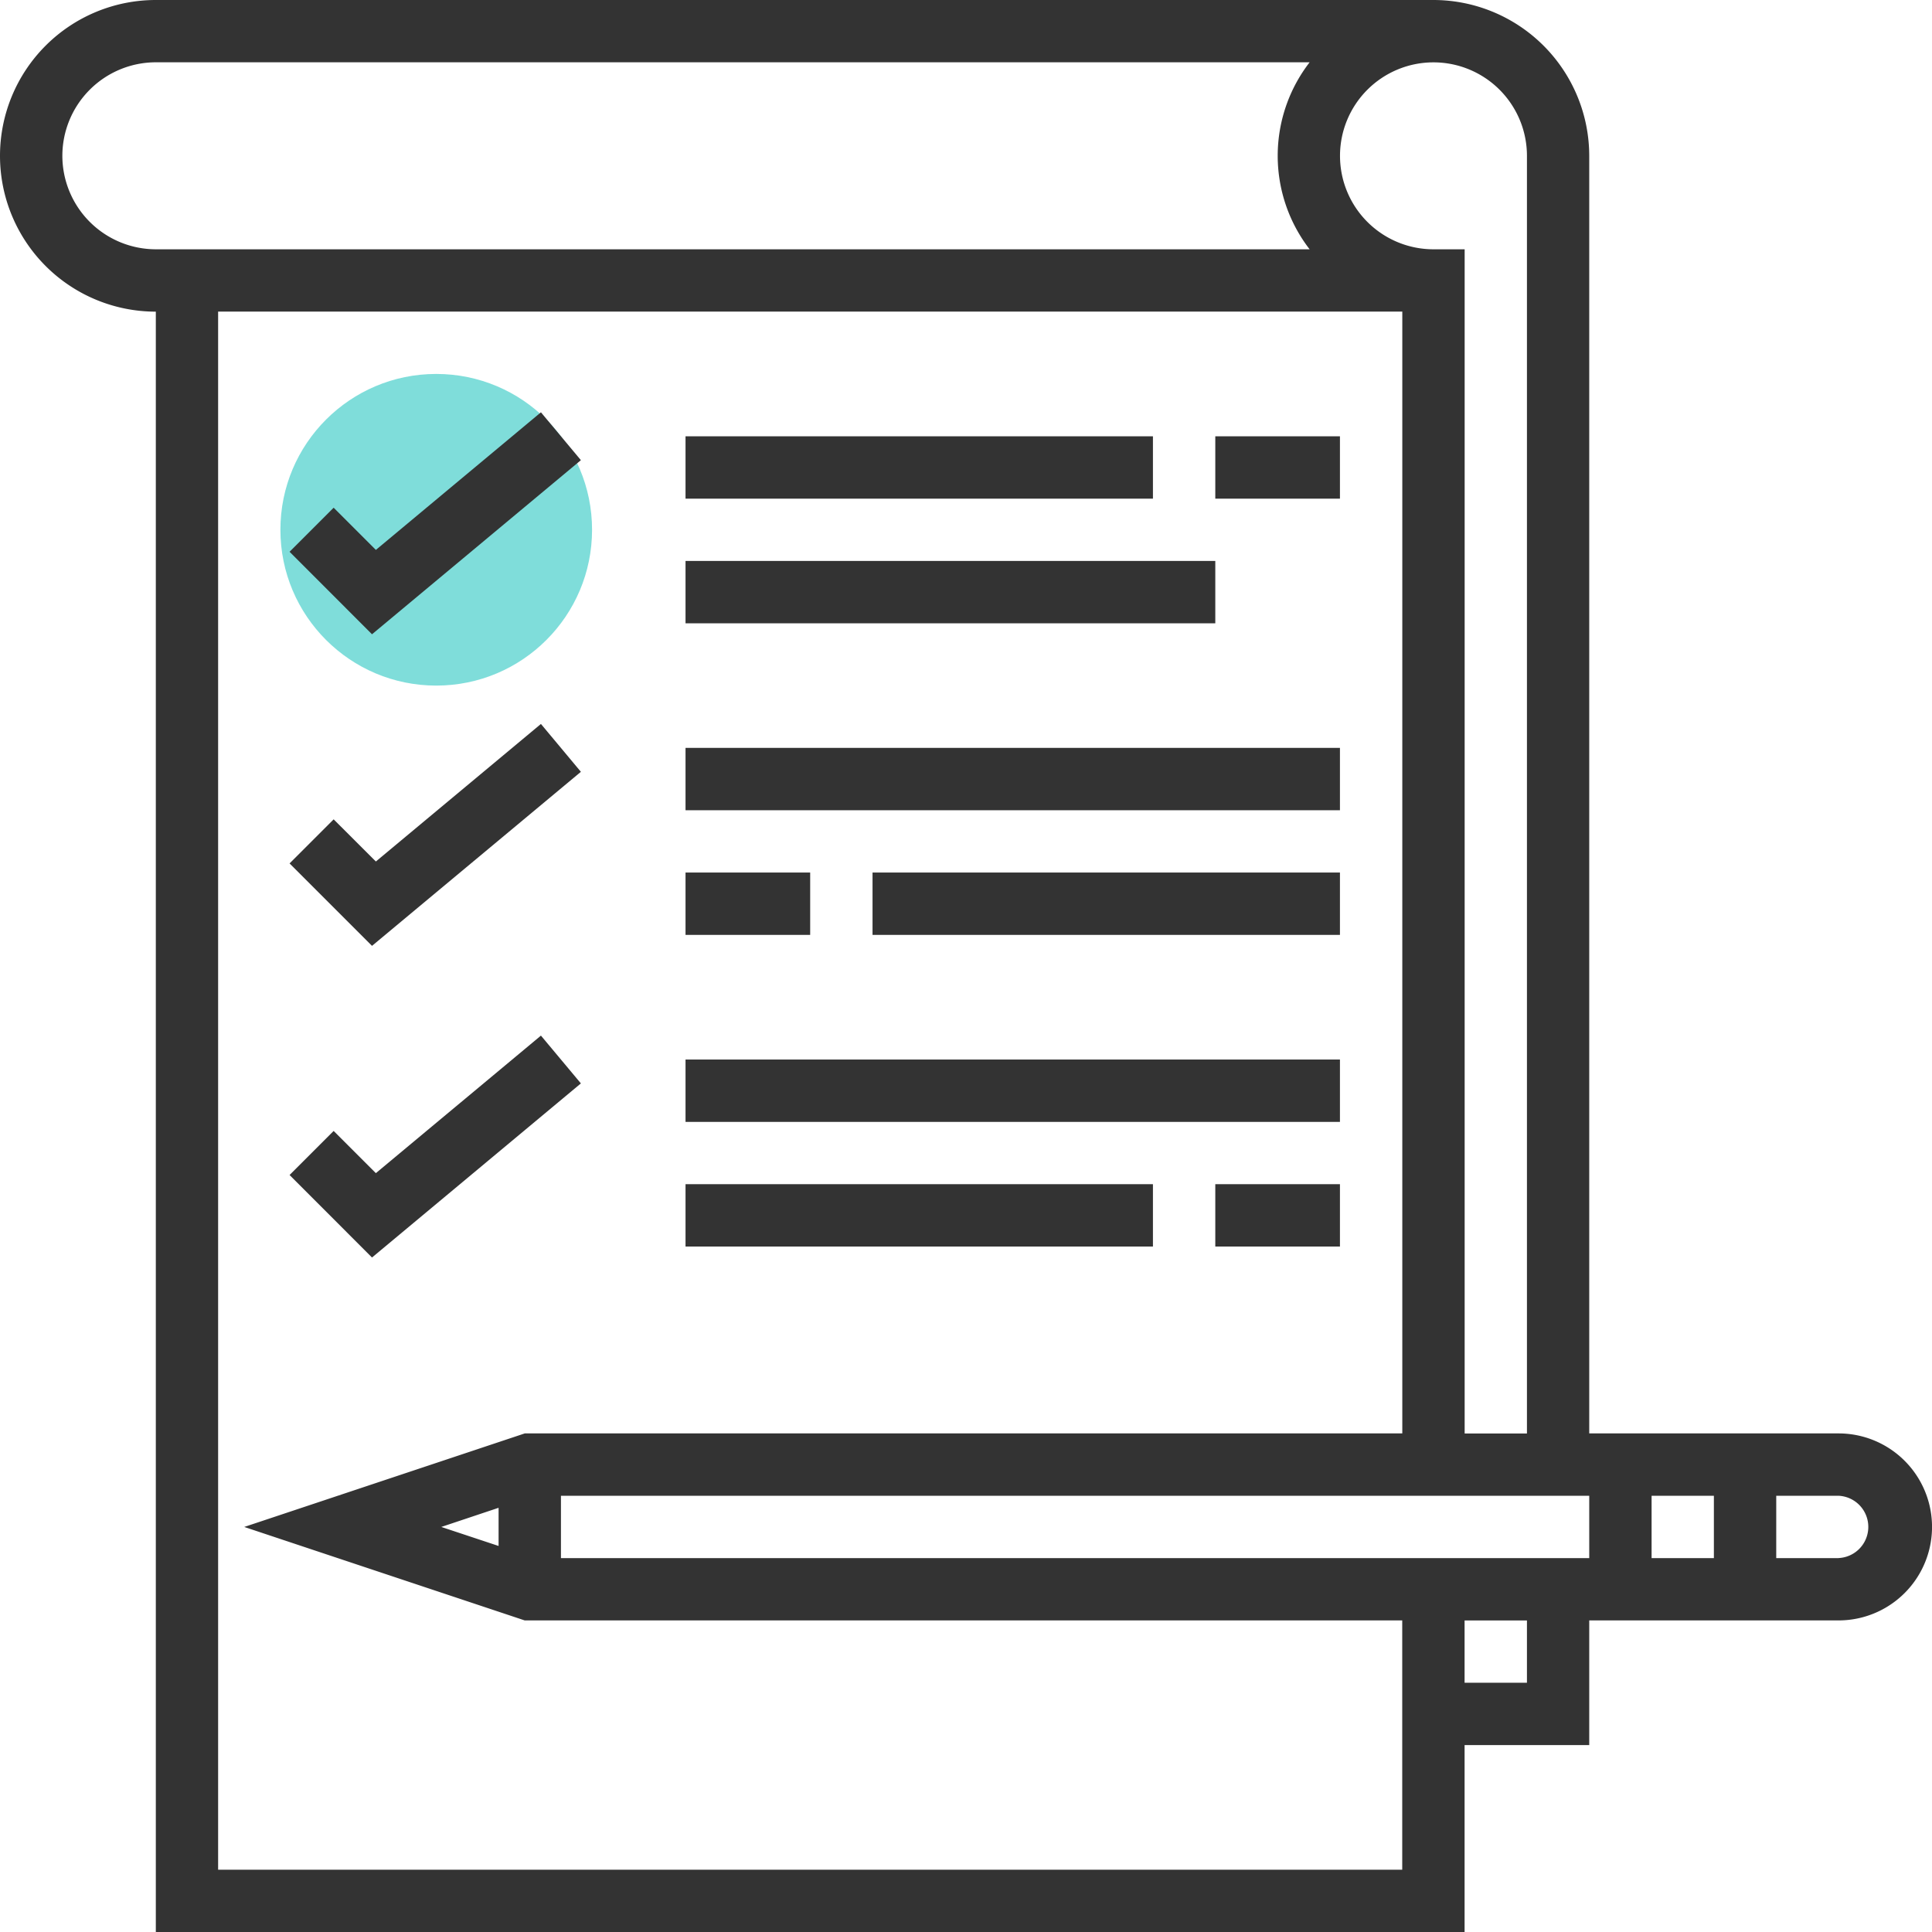 <svg id="Layer_1" data-name="Layer 1" xmlns="http://www.w3.org/2000/svg" viewBox="0 0 290.62 290.63"><title>advantages-index-2</title><circle cx="65.62" cy="79.69" r="23.44" fill="#00bdb6" opacity="0.5"/><polygon points="87.38 69.22 81.37 62.02 56.54 82.72 50.19 76.37 43.56 83 55.96 95.41 87.38 69.22" fill="#333"/><rect x="103.12" y="65.63" width="70.31" height="9.38" fill="#333"/><rect x="103.12" y="84.38" width="79.69" height="9.38" fill="#333"/><polygon points="87.38 116.1 81.37 108.9 56.54 129.59 50.19 123.25 43.56 129.88 55.96 142.28 87.38 116.1" fill="#333"/><rect x="103.12" y="112.5" width="98.44" height="9.38" fill="#333"/><rect x="103.12" y="131.25" width="18.75" height="9.38" fill="#333"/><rect x="131.25" y="131.25" width="70.31" height="9.38" fill="#333"/><polygon points="87.38 162.97 81.37 155.78 56.54 176.47 50.19 170.12 43.56 176.75 55.96 189.16 87.38 162.97" fill="#333"/><rect x="103.12" y="159.38" width="98.44" height="9.38" fill="#333"/><rect x="103.12" y="178.13" width="70.31" height="9.38" fill="#333"/><rect x="182.81" y="178.13" width="18.75" height="9.38" fill="#333"/><rect x="182.81" y="65.63" width="18.75" height="9.38" fill="#333"/><path d="M276.56,215.62h-37.5V23.44A23.46,23.46,0,0,0,215.63,0H23.44a23.44,23.44,0,0,0,0,46.88V290.63H220.31V262.5h18.75V243.75h37.5A14.06,14.06,0,0,0,276.56,215.62ZM229.69,23.44V215.63h-9.37V37.5h-4.69A14.06,14.06,0,1,1,229.69,23.44Zm-220.31,0A14.08,14.08,0,0,1,23.44,9.37H197a23,23,0,0,0,0,28.13H23.44A14.08,14.08,0,0,1,9.38,23.44ZM32.81,281.25V46.87H210.94V215.62h-132L36.74,229.69l42.19,14.06h132v37.5H32.81Zm33.57-51.56L75,226.81v5.74Zm163.3,23.44h-9.37v-9.37h9.38v9.38Zm9.38-18.75H84.38V225H239.06v9.38h0Zm18.75,0h-9.37V225h9.37v9.38Zm18.75,0h-9.37V225h9.38A4.69,4.69,0,0,1,276.56,234.37Z" transform="translate(0 0)" fill="#333"/></svg>